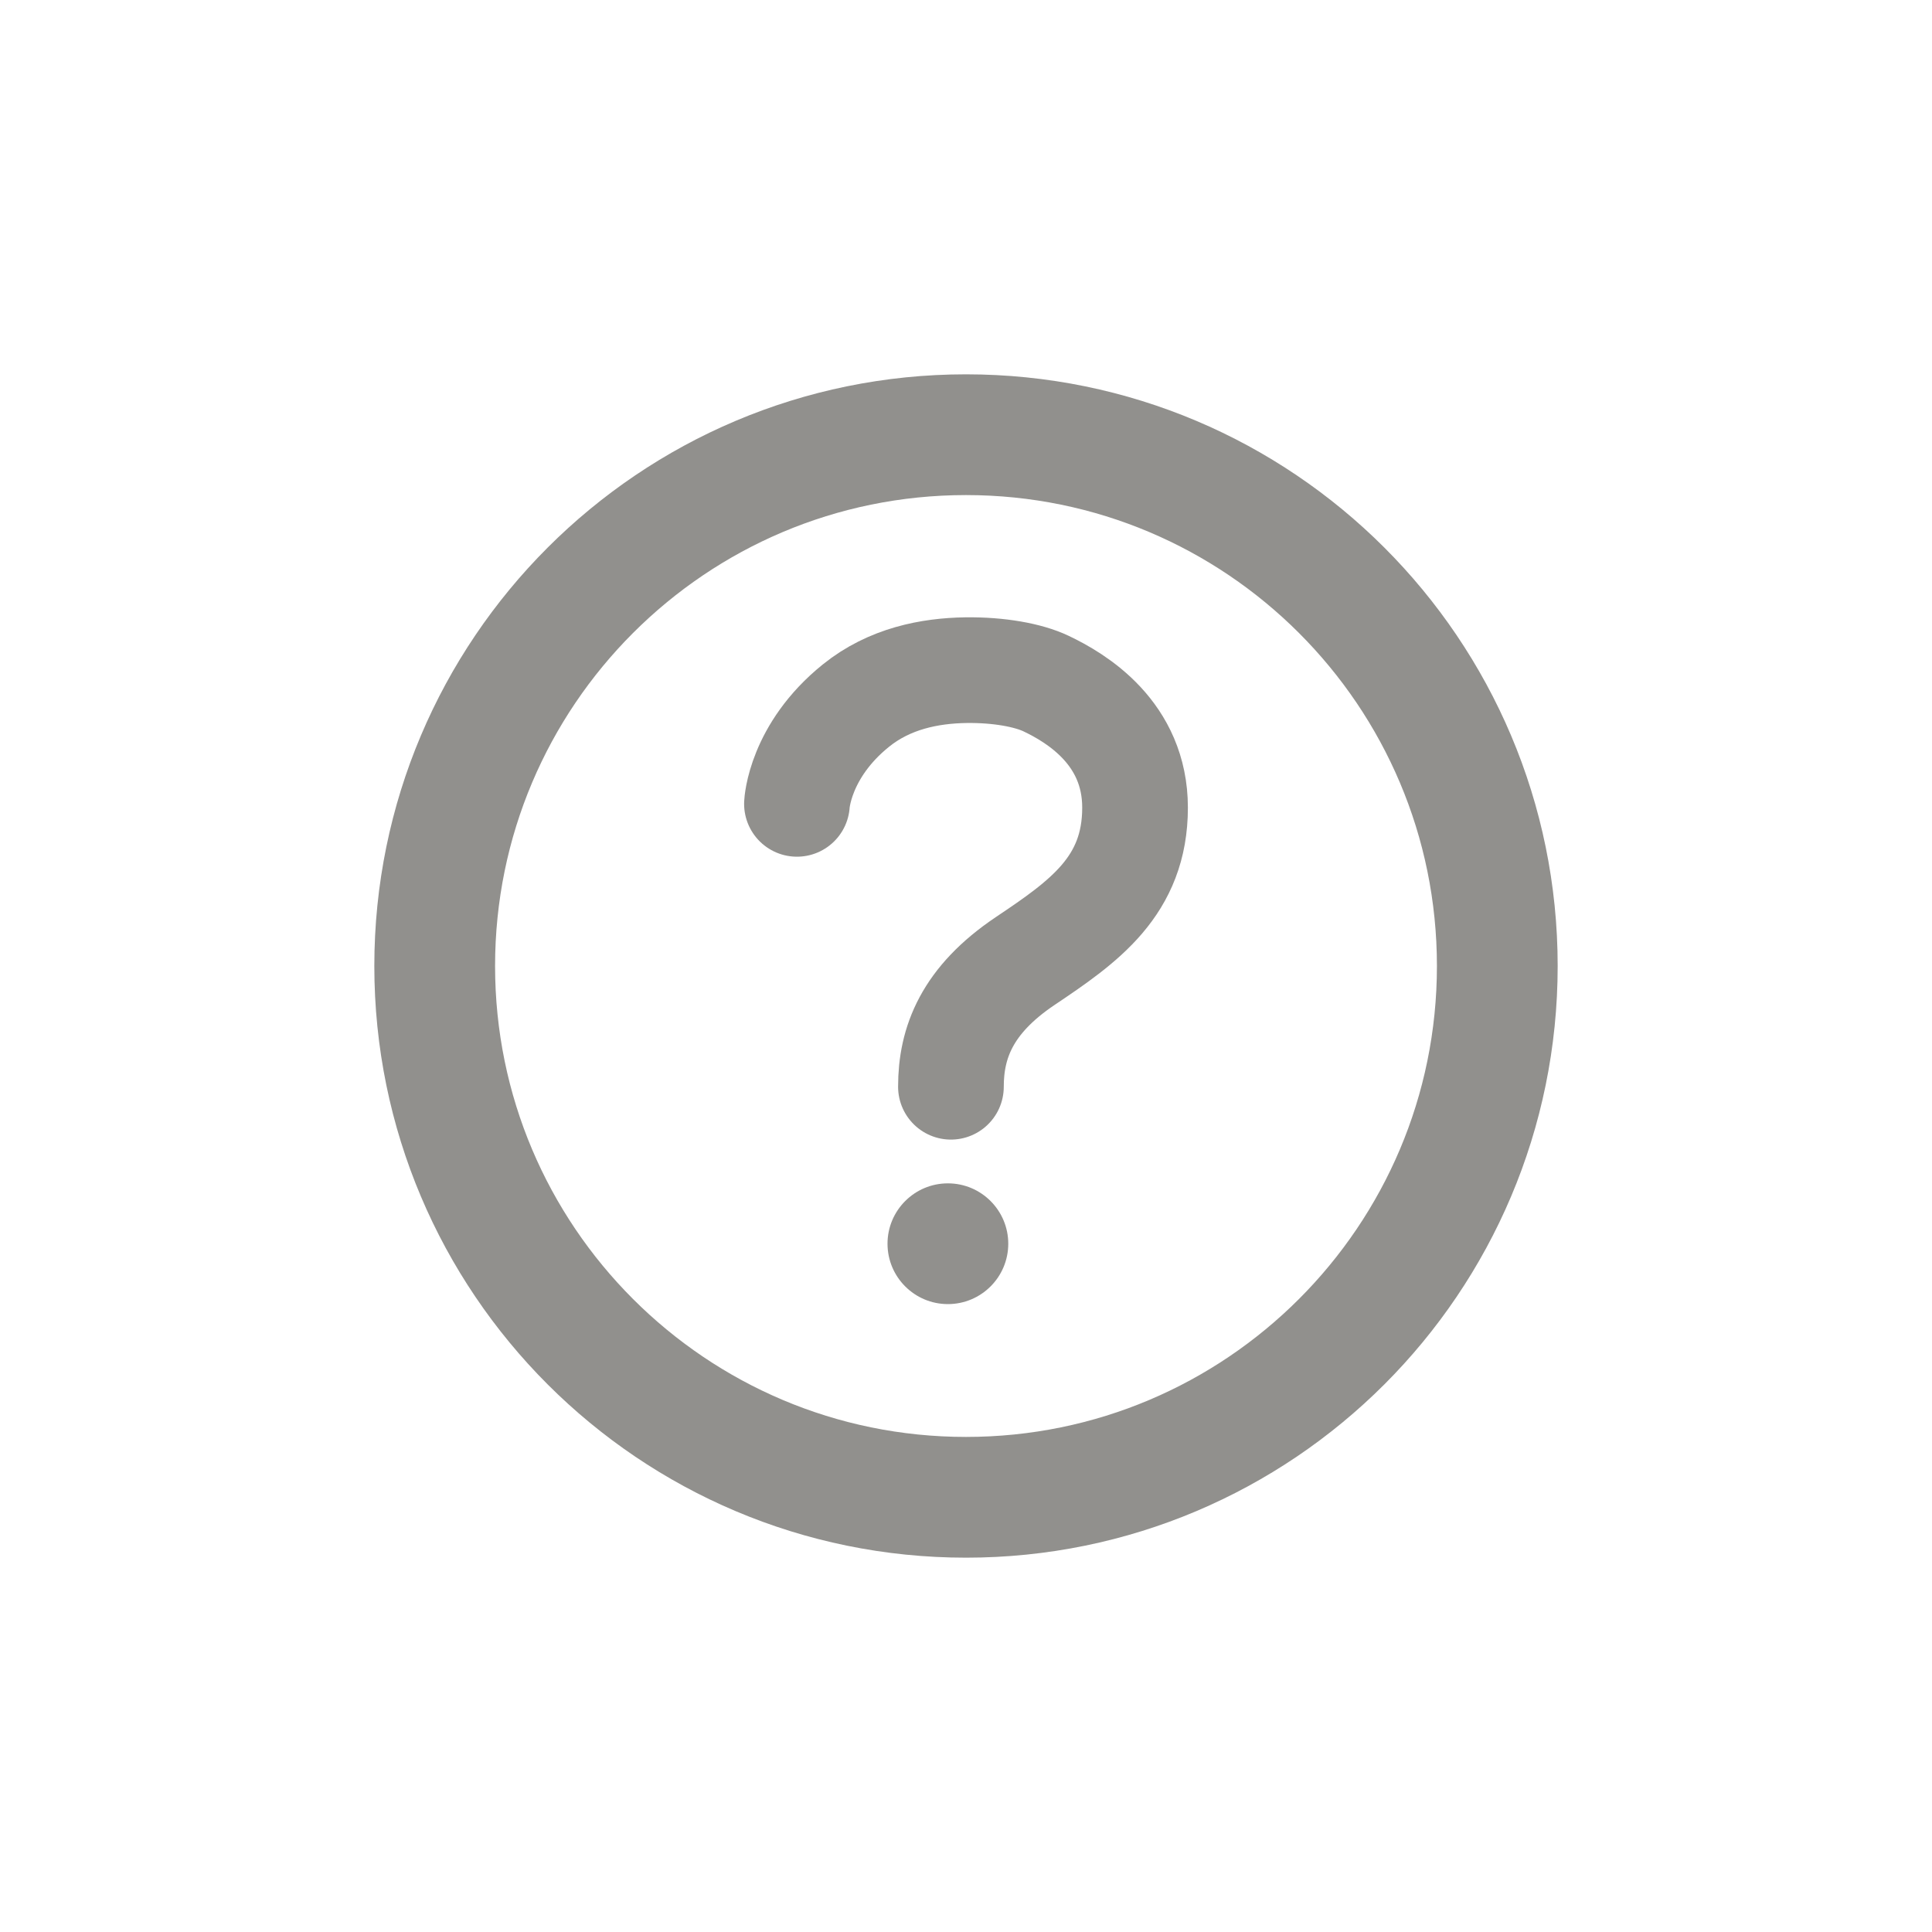 <!-- Generated by IcoMoon.io -->
<svg version="1.1" xmlns="http://www.w3.org/2000/svg" width="40" height="40" viewBox="0 0 40 40">
<title>io-help-circle-outline</title>
<path fill="none" stroke-linejoin="miter" stroke-linecap="butt" stroke-miterlimit="10" stroke-width="2.5" stroke="#91908d" d="M20 9c-6.075 0-11 4.925-11 11s4.925 11 11 11c6.075 0 11-4.925 11-11v0c0-6.075-4.925-11-11-11v0z"></path>
<path fill="none" stroke-linejoin="miter" stroke-linecap="round" stroke-miterlimit="10" stroke-width="2.188" stroke="#91908d" d="M16.5 16.643s0.052-1.094 1.223-2.036c0.694-0.559 1.527-0.721 2.277-0.732 0.683-0.009 1.293 0.104 1.658 0.278 0.625 0.297 1.842 1.024 1.842 2.568 0 1.625-1.063 2.363-2.273 3.175s-1.539 1.693-1.539 2.604"></path>
<path fill="#91908d" d="M20.875 25.75c0 0.69-0.56 1.25-1.25 1.25s-1.25-0.56-1.25-1.25c0-0.69 0.56-1.25 1.25-1.25s1.25 0.56 1.25 1.25z"></path>
</svg>
